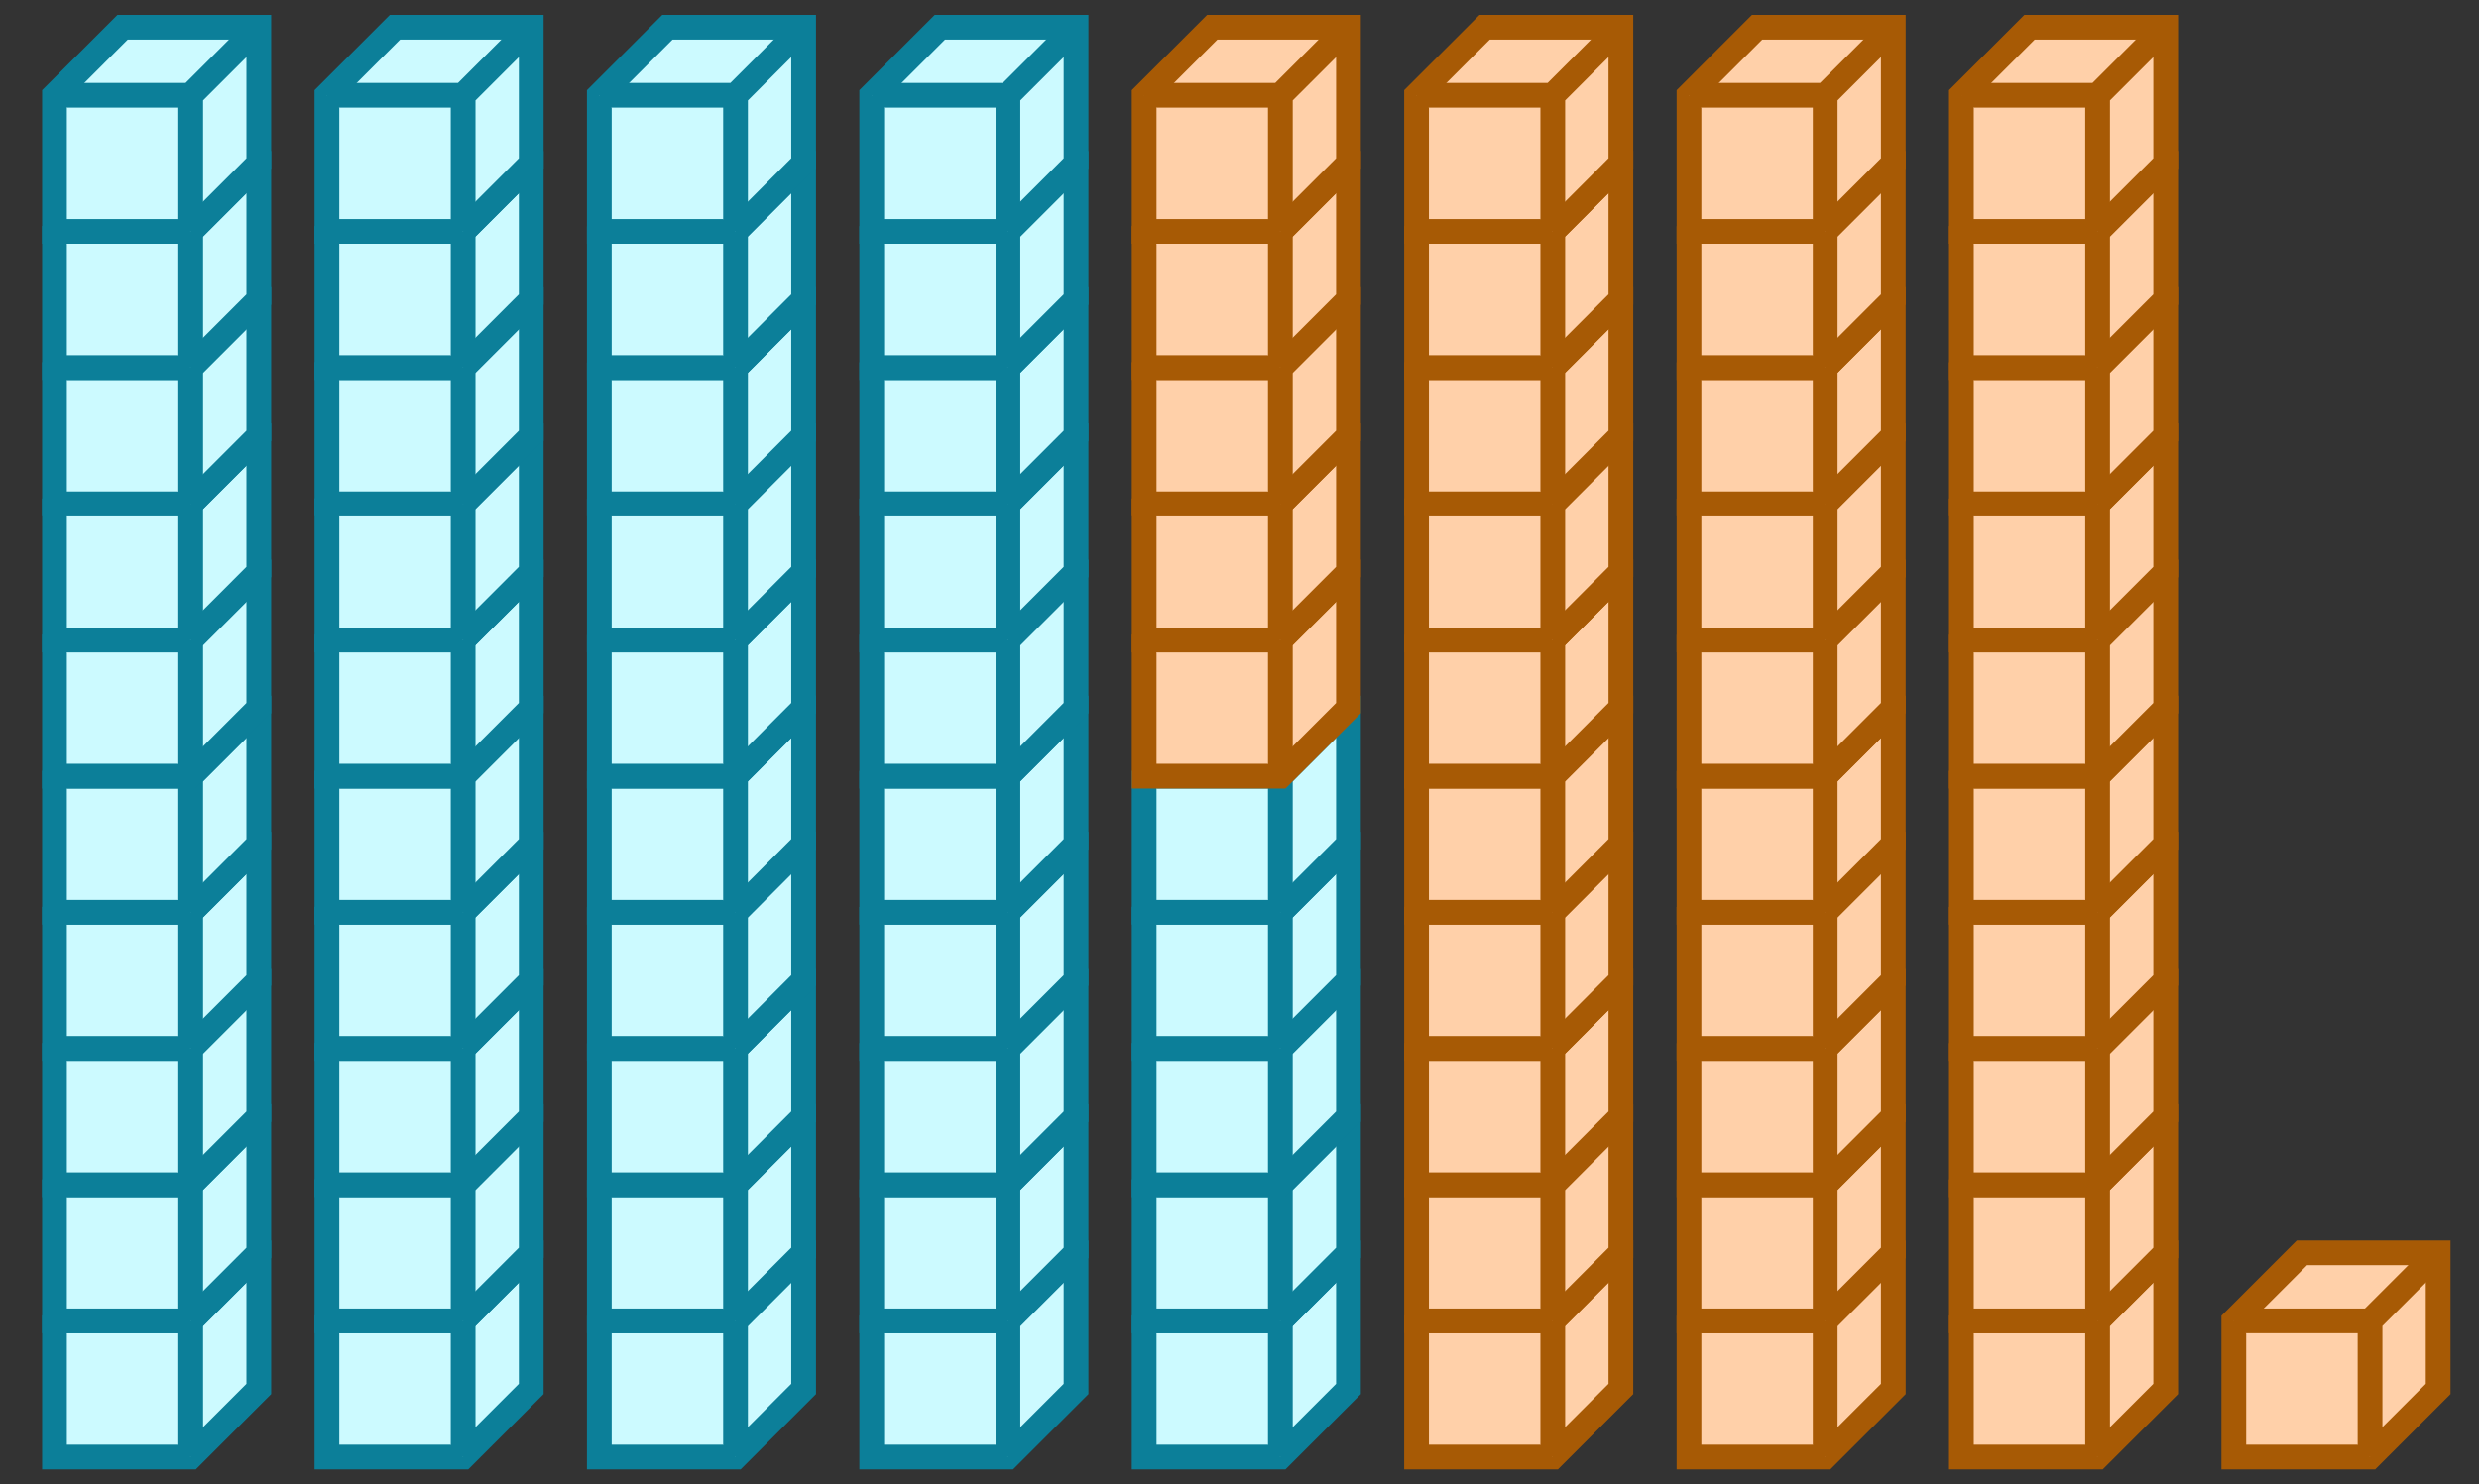 <svg xmlns="http://www.w3.org/2000/svg" width="200.367" height="120" viewBox="0 0 200.367 120"><rect x="0" y="0" width="200.367" height="120" fill="#333333" stroke="none"/><path fill="#ccfaff" stroke="#0c7f99" d="M4.404 106.789v11.009h11.009l5.504-5.504v-11.01H9.908z" stroke-width="2"/><path fill="#ccfaff" stroke="#0c7f99" d="M4.404 106.789h11.009v11.009M15.413 106.789l5.504-5.505" stroke-width="2"/><path fill="#ccfaff" stroke="#0c7f99" d="M4.404 95.78v11.009h11.009l5.504-5.505V90.275H9.908z" stroke-width="2"/><path fill="#ccfaff" stroke="#0c7f99" d="M4.404 95.78h11.009v11.009M15.413 95.78l5.504-5.505" stroke-width="2"/><path fill="#ccfaff" stroke="#0c7f99" d="M4.404 84.77v11.01h11.009l5.504-5.505V79.266H9.908z" stroke-width="2"/><path fill="#ccfaff" stroke="#0c7f99" d="M4.404 84.77h11.009v11.01M15.413 84.77l5.504-5.504" stroke-width="2"/><path fill="#ccfaff" stroke="#0c7f99" d="M4.404 73.761v11.01h11.009l5.504-5.505v-11.01H9.908z" stroke-width="2"/><path fill="#ccfaff" stroke="#0c7f99" d="M4.404 73.761h11.009v11.01M15.413 73.761l5.504-5.504" stroke-width="2"/><path fill="#ccfaff" stroke="#0c7f99" d="M4.404 62.752v11.01h11.009l5.504-5.505v-11.01H9.908z" stroke-width="2"/><path fill="#ccfaff" stroke="#0c7f99" d="M4.404 62.752h11.009v11.01M15.413 62.752l5.504-5.504" stroke-width="2"/><path fill="#ccfaff" stroke="#0c7f99" d="M4.404 51.743v11.01h11.009l5.504-5.505v-11.01H9.908z" stroke-width="2"/><path fill="#ccfaff" stroke="#0c7f99" d="M4.404 51.743h11.009v11.01M15.413 51.743l5.504-5.505" stroke-width="2"/><path fill="#ccfaff" stroke="#0c7f99" d="M4.404 40.734v11.01h11.009l5.504-5.505v-11.01H9.908z" stroke-width="2"/><path fill="#ccfaff" stroke="#0c7f99" d="M4.404 40.734h11.009v11.01M15.413 40.734l5.504-5.505" stroke-width="2"/><path fill="#ccfaff" stroke="#0c7f99" d="M4.404 29.725v11.009h11.009l5.504-5.505V24.22H9.908z" stroke-width="2"/><path fill="#ccfaff" stroke="#0c7f99" d="M4.404 29.725h11.009v11.009M15.413 29.725l5.504-5.505" stroke-width="2"/><path fill="#ccfaff" stroke="#0c7f99" d="M4.404 18.716v11.009h11.009l5.504-5.505V13.211H9.908z" stroke-width="2"/><path fill="#ccfaff" stroke="#0c7f99" d="M4.404 18.716h11.009v11.009M15.413 18.716l5.504-5.505" stroke-width="2"/><path fill="#ccfaff" stroke="#0c7f99" d="M4.404 7.706v11.01h11.009l5.504-5.505V2.201H9.908z" stroke-width="2"/><path fill="#ccfaff" stroke="#0c7f99" d="M4.404 7.706h11.009v11.01M15.413 7.706l5.504-5.504M26.422 106.789v11.009h11.01l5.504-5.504v-11.01h-11.01z" stroke-width="2"/><path fill="#ccfaff" stroke="#0c7f99" d="M26.422 106.789h11.01v11.009M37.431 106.789l5.505-5.505" stroke-width="2"/><path fill="#ccfaff" stroke="#0c7f99" d="M26.422 95.78v11.009h11.01l5.504-5.505V90.275h-11.01z" stroke-width="2"/><path fill="#ccfaff" stroke="#0c7f99" d="M26.422 95.78h11.01v11.009M37.431 95.78l5.505-5.505" stroke-width="2"/><path fill="#ccfaff" stroke="#0c7f99" d="M26.422 84.77v11.01h11.01l5.504-5.505V79.266h-11.01z" stroke-width="2"/><path fill="#ccfaff" stroke="#0c7f99" d="M26.422 84.77h11.01v11.01M37.431 84.77l5.505-5.504" stroke-width="2"/><path fill="#ccfaff" stroke="#0c7f99" d="M26.422 73.761v11.01h11.01l5.504-5.505v-11.01h-11.01z" stroke-width="2"/><path fill="#ccfaff" stroke="#0c7f99" d="M26.422 73.761h11.01v11.01M37.431 73.761l5.505-5.504" stroke-width="2"/><path fill="#ccfaff" stroke="#0c7f99" d="M26.422 62.752v11.01h11.01l5.504-5.505v-11.01h-11.01z" stroke-width="2"/><path fill="#ccfaff" stroke="#0c7f99" d="M26.422 62.752h11.01v11.01M37.431 62.752l5.505-5.504" stroke-width="2"/><path fill="#ccfaff" stroke="#0c7f99" d="M26.422 51.743v11.01h11.01l5.504-5.505v-11.01h-11.01z" stroke-width="2"/><path fill="#ccfaff" stroke="#0c7f99" d="M26.422 51.743h11.01v11.01M37.431 51.743l5.505-5.505" stroke-width="2"/><path fill="#ccfaff" stroke="#0c7f99" d="M26.422 40.734v11.01h11.01l5.504-5.505v-11.01h-11.01z" stroke-width="2"/><path fill="#ccfaff" stroke="#0c7f99" d="M26.422 40.734h11.01v11.01M37.431 40.734l5.505-5.505" stroke-width="2"/><path fill="#ccfaff" stroke="#0c7f99" d="M26.422 29.725v11.009h11.01l5.504-5.505V24.22h-11.01z" stroke-width="2"/><path fill="#ccfaff" stroke="#0c7f99" d="M26.422 29.725h11.01v11.009M37.431 29.725l5.505-5.505" stroke-width="2"/><path fill="#ccfaff" stroke="#0c7f99" d="M26.422 18.716v11.009h11.01l5.504-5.505V13.211h-11.01z" stroke-width="2"/><path fill="#ccfaff" stroke="#0c7f99" d="M26.422 18.716h11.01v11.009M37.431 18.716l5.505-5.505" stroke-width="2"/><path fill="#ccfaff" stroke="#0c7f99" d="M26.422 7.706v11.01h11.01l5.504-5.505V2.201h-11.01z" stroke-width="2"/><path fill="#ccfaff" stroke="#0c7f99" d="M26.422 7.706h11.01v11.01M37.431 7.706l5.505-5.504M48.44 106.789v11.009h11.01l5.504-5.504v-11.01H53.945z" stroke-width="2"/><path fill="#ccfaff" stroke="#0c7f99" d="M48.44 106.789h11.01v11.009M59.45 106.789l5.504-5.505" stroke-width="2"/><path fill="#ccfaff" stroke="#0c7f99" d="M48.44 95.78v11.009h11.01l5.504-5.505V90.275H53.945z" stroke-width="2"/><path fill="#ccfaff" stroke="#0c7f99" d="M48.44 95.78h11.01v11.009M59.45 95.78l5.504-5.505" stroke-width="2"/><path fill="#ccfaff" stroke="#0c7f99" d="M48.44 84.77v11.01h11.01l5.504-5.505V79.266H53.945z" stroke-width="2"/><path fill="#ccfaff" stroke="#0c7f99" d="M48.44 84.77h11.01v11.01M59.45 84.77l5.504-5.504" stroke-width="2"/><path fill="#ccfaff" stroke="#0c7f99" d="M48.44 73.761v11.01h11.01l5.504-5.505v-11.01H53.945z" stroke-width="2"/><path fill="#ccfaff" stroke="#0c7f99" d="M48.44 73.761h11.01v11.01M59.45 73.761l5.504-5.504" stroke-width="2"/><path fill="#ccfaff" stroke="#0c7f99" d="M48.44 62.752v11.01h11.01l5.504-5.505v-11.01H53.945z" stroke-width="2"/><path fill="#ccfaff" stroke="#0c7f99" d="M48.44 62.752h11.01v11.01M59.45 62.752l5.504-5.504" stroke-width="2"/><path fill="#ccfaff" stroke="#0c7f99" d="M48.44 51.743v11.01h11.01l5.504-5.505v-11.01H53.945z" stroke-width="2"/><path fill="#ccfaff" stroke="#0c7f99" d="M48.44 51.743h11.01v11.01M59.45 51.743l5.504-5.505" stroke-width="2"/><path fill="#ccfaff" stroke="#0c7f99" d="M48.44 40.734v11.01h11.01l5.504-5.505v-11.01H53.945z" stroke-width="2"/><path fill="#ccfaff" stroke="#0c7f99" d="M48.44 40.734h11.01v11.01M59.45 40.734l5.504-5.505" stroke-width="2"/><path fill="#ccfaff" stroke="#0c7f99" d="M48.44 29.725v11.009h11.01l5.504-5.505V24.22H53.945z" stroke-width="2"/><path fill="#ccfaff" stroke="#0c7f99" d="M48.44 29.725h11.01v11.009M59.45 29.725l5.504-5.505" stroke-width="2"/><path fill="#ccfaff" stroke="#0c7f99" d="M48.44 18.716v11.009h11.01l5.504-5.505V13.211H53.945z" stroke-width="2"/><path fill="#ccfaff" stroke="#0c7f99" d="M48.44 18.716h11.01v11.009M59.45 18.716l5.504-5.505" stroke-width="2"/><path fill="#ccfaff" stroke="#0c7f99" d="M48.44 7.706v11.01h11.01l5.504-5.505V2.201H53.945z" stroke-width="2"/><path fill="#ccfaff" stroke="#0c7f99" d="M48.44 7.706h11.01v11.01M59.45 7.706l5.504-5.504M70.459 106.789v11.009h11.009l5.504-5.504v-11.01H75.963z" stroke-width="2"/><path fill="#ccfaff" stroke="#0c7f99" d="M70.459 106.789h11.009v11.009M81.468 106.789l5.504-5.505" stroke-width="2"/><path fill="#ccfaff" stroke="#0c7f99" d="M70.459 95.78v11.009h11.009l5.504-5.505V90.275H75.963z" stroke-width="2"/><path fill="#ccfaff" stroke="#0c7f99" d="M70.459 95.78h11.009v11.009M81.468 95.78l5.504-5.505" stroke-width="2"/><path fill="#ccfaff" stroke="#0c7f99" d="M70.459 84.77v11.01h11.009l5.504-5.505V79.266H75.963z" stroke-width="2"/><path fill="#ccfaff" stroke="#0c7f99" d="M70.459 84.77h11.009v11.01M81.468 84.77l5.504-5.504" stroke-width="2"/><path fill="#ccfaff" stroke="#0c7f99" d="M70.459 73.761v11.01h11.009l5.504-5.505v-11.01H75.963z" stroke-width="2"/><path fill="#ccfaff" stroke="#0c7f99" d="M70.459 73.761h11.009v11.01M81.468 73.761l5.504-5.504" stroke-width="2"/><path fill="#ccfaff" stroke="#0c7f99" d="M70.459 62.752v11.01h11.009l5.504-5.505v-11.01H75.963z" stroke-width="2"/><path fill="#ccfaff" stroke="#0c7f99" d="M70.459 62.752h11.009v11.01M81.468 62.752l5.504-5.504" stroke-width="2"/><path fill="#ccfaff" stroke="#0c7f99" d="M70.459 51.743v11.01h11.009l5.504-5.505v-11.01H75.963z" stroke-width="2"/><path fill="#ccfaff" stroke="#0c7f99" d="M70.459 51.743h11.009v11.01M81.468 51.743l5.504-5.505" stroke-width="2"/><path fill="#ccfaff" stroke="#0c7f99" d="M70.459 40.734v11.01h11.009l5.504-5.505v-11.01H75.963z" stroke-width="2"/><path fill="#ccfaff" stroke="#0c7f99" d="M70.459 40.734h11.009v11.01M81.468 40.734l5.504-5.505" stroke-width="2"/><path fill="#ccfaff" stroke="#0c7f99" d="M70.459 29.725v11.009h11.009l5.504-5.505V24.22H75.963z" stroke-width="2"/><path fill="#ccfaff" stroke="#0c7f99" d="M70.459 29.725h11.009v11.009M81.468 29.725l5.504-5.505" stroke-width="2"/><path fill="#ccfaff" stroke="#0c7f99" d="M70.459 18.716v11.009h11.009l5.504-5.505V13.211H75.963z" stroke-width="2"/><path fill="#ccfaff" stroke="#0c7f99" d="M70.459 18.716h11.009v11.009M81.468 18.716l5.504-5.505" stroke-width="2"/><path fill="#ccfaff" stroke="#0c7f99" d="M70.459 7.706v11.01h11.009l5.504-5.505V2.201H75.963z" stroke-width="2"/><path fill="#ccfaff" stroke="#0c7f99" d="M70.459 7.706h11.009v11.01M81.468 7.706l5.504-5.504M92.477 106.789v11.009h11.009l5.505-5.504v-11.01h-11.01z" stroke-width="2"/><path fill="#ccfaff" stroke="#0c7f99" d="M92.477 106.789h11.009v11.009M103.486 106.789l5.505-5.505" stroke-width="2"/><path fill="#ccfaff" stroke="#0c7f99" d="M92.477 95.78v11.009h11.009l5.505-5.505V90.275h-11.01z" stroke-width="2"/><path fill="#ccfaff" stroke="#0c7f99" d="M92.477 95.78h11.009v11.009M103.486 95.78l5.505-5.505" stroke-width="2"/><path fill="#ccfaff" stroke="#0c7f99" d="M92.477 84.77v11.01h11.009l5.505-5.505V79.266h-11.01z" stroke-width="2"/><path fill="#ccfaff" stroke="#0c7f99" d="M92.477 84.77h11.009v11.01M103.486 84.77l5.505-5.504" stroke-width="2"/><path fill="#ccfaff" stroke="#0c7f99" d="M92.477 73.761v11.01h11.009l5.505-5.505v-11.01h-11.01z" stroke-width="2"/><path fill="#ccfaff" stroke="#0c7f99" d="M92.477 73.761h11.009v11.01M103.486 73.761l5.505-5.504" stroke-width="2"/><path fill="#ccfaff" stroke="#0c7f99" d="M92.477 62.752v11.01h11.009l5.505-5.505v-11.01h-11.01z" stroke-width="2"/><path fill="#ccfaff" stroke="#0c7f99" d="M92.477 62.752h11.009v11.01M103.486 62.752l5.505-5.504" stroke-width="2"/><path fill="#ffd0a9" stroke="#a75a05" d="M92.477 51.743v11.01h11.009l5.505-5.505v-11.01h-11.01z" stroke-width="2"/><path fill="#ffd0a9" stroke="#a75a05" d="M92.477 51.743h11.009v11.01M103.486 51.743l5.505-5.505" stroke-width="2"/><path fill="#ffd0a9" stroke="#a75a05" d="M92.477 40.734v11.01h11.009l5.505-5.505v-11.01h-11.01z" stroke-width="2"/><path fill="#ffd0a9" stroke="#a75a05" d="M92.477 40.734h11.009v11.01M103.486 40.734l5.505-5.505" stroke-width="2"/><path fill="#ffd0a9" stroke="#a75a05" d="M92.477 29.725v11.009h11.009l5.505-5.505V24.22h-11.01z" stroke-width="2"/><path fill="#ffd0a9" stroke="#a75a05" d="M92.477 29.725h11.009v11.009M103.486 29.725l5.505-5.505" stroke-width="2"/><path fill="#ffd0a9" stroke="#a75a05" d="M92.477 18.716v11.009h11.009l5.505-5.505V13.211h-11.01z" stroke-width="2"/><path fill="#ffd0a9" stroke="#a75a05" d="M92.477 18.716h11.009v11.009M103.486 18.716l5.505-5.505" stroke-width="2"/><path fill="#ffd0a9" stroke="#a75a05" d="M92.477 7.706v11.01h11.009l5.505-5.505V2.201h-11.01z" stroke-width="2"/><path fill="#ffd0a9" stroke="#a75a05" d="M92.477 7.706h11.009v11.01M103.486 7.706l5.505-5.504M114.495 106.789v11.009h11.01l5.504-5.504v-11.01H120z" stroke-width="2"/><path fill="#ffd0a9" stroke="#a75a05" d="M114.495 106.789h11.01v11.009M125.505 106.789l5.504-5.505" stroke-width="2"/><path fill="#ffd0a9" stroke="#a75a05" d="M114.495 95.78v11.009h11.01l5.504-5.505V90.275H120z" stroke-width="2"/><path fill="#ffd0a9" stroke="#a75a05" d="M114.495 95.78h11.01v11.009M125.505 95.78l5.504-5.505" stroke-width="2"/><path fill="#ffd0a9" stroke="#a75a05" d="M114.495 84.77v11.01h11.01l5.504-5.505V79.266H120z" stroke-width="2"/><path fill="#ffd0a9" stroke="#a75a05" d="M114.495 84.77h11.01v11.01M125.505 84.77l5.504-5.504" stroke-width="2"/><path fill="#ffd0a9" stroke="#a75a05" d="M114.495 73.761v11.01h11.01l5.504-5.505v-11.01H120z" stroke-width="2"/><path fill="#ffd0a9" stroke="#a75a05" d="M114.495 73.761h11.01v11.01M125.505 73.761l5.504-5.504" stroke-width="2"/><path fill="#ffd0a9" stroke="#a75a05" d="M114.495 62.752v11.01h11.01l5.504-5.505v-11.01H120z" stroke-width="2"/><path fill="#ffd0a9" stroke="#a75a05" d="M114.495 62.752h11.01v11.01M125.505 62.752l5.504-5.504" stroke-width="2"/><path fill="#ffd0a9" stroke="#a75a05" d="M114.495 51.743v11.01h11.01l5.504-5.505v-11.01H120z" stroke-width="2"/><path fill="#ffd0a9" stroke="#a75a05" d="M114.495 51.743h11.01v11.01M125.505 51.743l5.504-5.505" stroke-width="2"/><path fill="#ffd0a9" stroke="#a75a05" d="M114.495 40.734v11.01h11.01l5.504-5.505v-11.01H120z" stroke-width="2"/><path fill="#ffd0a9" stroke="#a75a05" d="M114.495 40.734h11.01v11.01M125.505 40.734l5.504-5.505" stroke-width="2"/><path fill="#ffd0a9" stroke="#a75a05" d="M114.495 29.725v11.009h11.01l5.504-5.505V24.22H120z" stroke-width="2"/><path fill="#ffd0a9" stroke="#a75a05" d="M114.495 29.725h11.01v11.009M125.505 29.725l5.504-5.505" stroke-width="2"/><path fill="#ffd0a9" stroke="#a75a05" d="M114.495 18.716v11.009h11.01l5.504-5.505V13.211H120z" stroke-width="2"/><path fill="#ffd0a9" stroke="#a75a05" d="M114.495 18.716h11.01v11.009M125.505 18.716l5.504-5.505" stroke-width="2"/><path fill="#ffd0a9" stroke="#a75a05" d="M114.495 7.706v11.01h11.01l5.504-5.505V2.201H120z" stroke-width="2"/><path fill="#ffd0a9" stroke="#a75a05" d="M114.495 7.706h11.01v11.01M125.505 7.706l5.504-5.504M136.514 106.789v11.009h11.009l5.505-5.504v-11.01h-11.01z" stroke-width="2"/><path fill="#ffd0a9" stroke="#a75a05" d="M136.514 106.789h11.009v11.009M147.523 106.789l5.505-5.505" stroke-width="2"/><path fill="#ffd0a9" stroke="#a75a05" d="M136.514 95.78v11.009h11.009l5.505-5.505V90.275h-11.01z" stroke-width="2"/><path fill="#ffd0a9" stroke="#a75a05" d="M136.514 95.78h11.009v11.009M147.523 95.78l5.505-5.505" stroke-width="2"/><path fill="#ffd0a9" stroke="#a75a05" d="M136.514 84.77v11.01h11.009l5.505-5.505V79.266h-11.01z" stroke-width="2"/><path fill="#ffd0a9" stroke="#a75a05" d="M136.514 84.77h11.009v11.01M147.523 84.77l5.505-5.504" stroke-width="2"/><path fill="#ffd0a9" stroke="#a75a05" d="M136.514 73.761v11.01h11.009l5.505-5.505v-11.01h-11.01z" stroke-width="2"/><path fill="#ffd0a9" stroke="#a75a05" d="M136.514 73.761h11.009v11.01M147.523 73.761l5.505-5.504" stroke-width="2"/><path fill="#ffd0a9" stroke="#a75a05" d="M136.514 62.752v11.01h11.009l5.505-5.505v-11.01h-11.01z" stroke-width="2"/><path fill="#ffd0a9" stroke="#a75a05" d="M136.514 62.752h11.009v11.01M147.523 62.752l5.505-5.504" stroke-width="2"/><path fill="#ffd0a9" stroke="#a75a05" d="M136.514 51.743v11.01h11.009l5.505-5.505v-11.01h-11.01z" stroke-width="2"/><path fill="#ffd0a9" stroke="#a75a05" d="M136.514 51.743h11.009v11.01M147.523 51.743l5.505-5.505" stroke-width="2"/><path fill="#ffd0a9" stroke="#a75a05" d="M136.514 40.734v11.01h11.009l5.505-5.505v-11.01h-11.01z" stroke-width="2"/><path fill="#ffd0a9" stroke="#a75a05" d="M136.514 40.734h11.009v11.01M147.523 40.734l5.505-5.505" stroke-width="2"/><path fill="#ffd0a9" stroke="#a75a05" d="M136.514 29.725v11.009h11.009l5.505-5.505V24.22h-11.01z" stroke-width="2"/><path fill="#ffd0a9" stroke="#a75a05" d="M136.514 29.725h11.009v11.009M147.523 29.725l5.505-5.505" stroke-width="2"/><path fill="#ffd0a9" stroke="#a75a05" d="M136.514 18.716v11.009h11.009l5.505-5.505V13.211h-11.01z" stroke-width="2"/><path fill="#ffd0a9" stroke="#a75a05" d="M136.514 18.716h11.009v11.009M147.523 18.716l5.505-5.505" stroke-width="2"/><path fill="#ffd0a9" stroke="#a75a05" d="M136.514 7.706v11.01h11.009l5.505-5.505V2.201h-11.01z" stroke-width="2"/><path fill="#ffd0a9" stroke="#a75a05" d="M136.514 7.706h11.009v11.01M147.523 7.706l5.505-5.504M158.532 106.789v11.009h11.009l5.505-5.504v-11.01h-11.009z" stroke-width="2"/><path fill="#ffd0a9" stroke="#a75a05" d="M158.532 106.789h11.009v11.009M169.541 106.789l5.505-5.505" stroke-width="2"/><path fill="#ffd0a9" stroke="#a75a05" d="M158.532 95.78v11.009h11.009l5.505-5.505V90.275h-11.009z" stroke-width="2"/><path fill="#ffd0a9" stroke="#a75a05" d="M158.532 95.78h11.009v11.009M169.541 95.78l5.505-5.505" stroke-width="2"/><path fill="#ffd0a9" stroke="#a75a05" d="M158.532 84.77v11.01h11.009l5.505-5.505V79.266h-11.009z" stroke-width="2"/><path fill="#ffd0a9" stroke="#a75a05" d="M158.532 84.77h11.009v11.01M169.541 84.77l5.505-5.504" stroke-width="2"/><path fill="#ffd0a9" stroke="#a75a05" d="M158.532 73.761v11.01h11.009l5.505-5.505v-11.01h-11.009z" stroke-width="2"/><path fill="#ffd0a9" stroke="#a75a05" d="M158.532 73.761h11.009v11.01M169.541 73.761l5.505-5.504" stroke-width="2"/><path fill="#ffd0a9" stroke="#a75a05" d="M158.532 62.752v11.01h11.009l5.505-5.505v-11.01h-11.009z" stroke-width="2"/><path fill="#ffd0a9" stroke="#a75a05" d="M158.532 62.752h11.009v11.01M169.541 62.752l5.505-5.504" stroke-width="2"/><path fill="#ffd0a9" stroke="#a75a05" d="M158.532 51.743v11.01h11.009l5.505-5.505v-11.01h-11.009z" stroke-width="2"/><path fill="#ffd0a9" stroke="#a75a05" d="M158.532 51.743h11.009v11.01M169.541 51.743l5.505-5.505" stroke-width="2"/><path fill="#ffd0a9" stroke="#a75a05" d="M158.532 40.734v11.01h11.009l5.505-5.505v-11.01h-11.009z" stroke-width="2"/><path fill="#ffd0a9" stroke="#a75a05" d="M158.532 40.734h11.009v11.01M169.541 40.734l5.505-5.505" stroke-width="2"/><path fill="#ffd0a9" stroke="#a75a05" d="M158.532 29.725v11.009h11.009l5.505-5.505V24.22h-11.009z" stroke-width="2"/><path fill="#ffd0a9" stroke="#a75a05" d="M158.532 29.725h11.009v11.009M169.541 29.725l5.505-5.505" stroke-width="2"/><path fill="#ffd0a9" stroke="#a75a05" d="M158.532 18.716v11.009h11.009l5.505-5.505V13.211h-11.009z" stroke-width="2"/><path fill="#ffd0a9" stroke="#a75a05" d="M158.532 18.716h11.009v11.009M169.541 18.716l5.505-5.505" stroke-width="2"/><path fill="#ffd0a9" stroke="#a75a05" d="M158.532 7.706v11.01h11.009l5.505-5.505V2.201h-11.009z" stroke-width="2"/><path fill="#ffd0a9" stroke="#a75a05" d="M158.532 7.706h11.009v11.01M169.541 7.706l5.505-5.504M180.55 106.789v11.009h11.01l5.504-5.504v-11.01h-11.009z" stroke-width="2"/><path fill="#ffd0a9" stroke="#a75a05" d="M180.55 106.789h11.01v11.009M191.56 106.789l5.504-5.505" stroke-width="2"/></svg>
